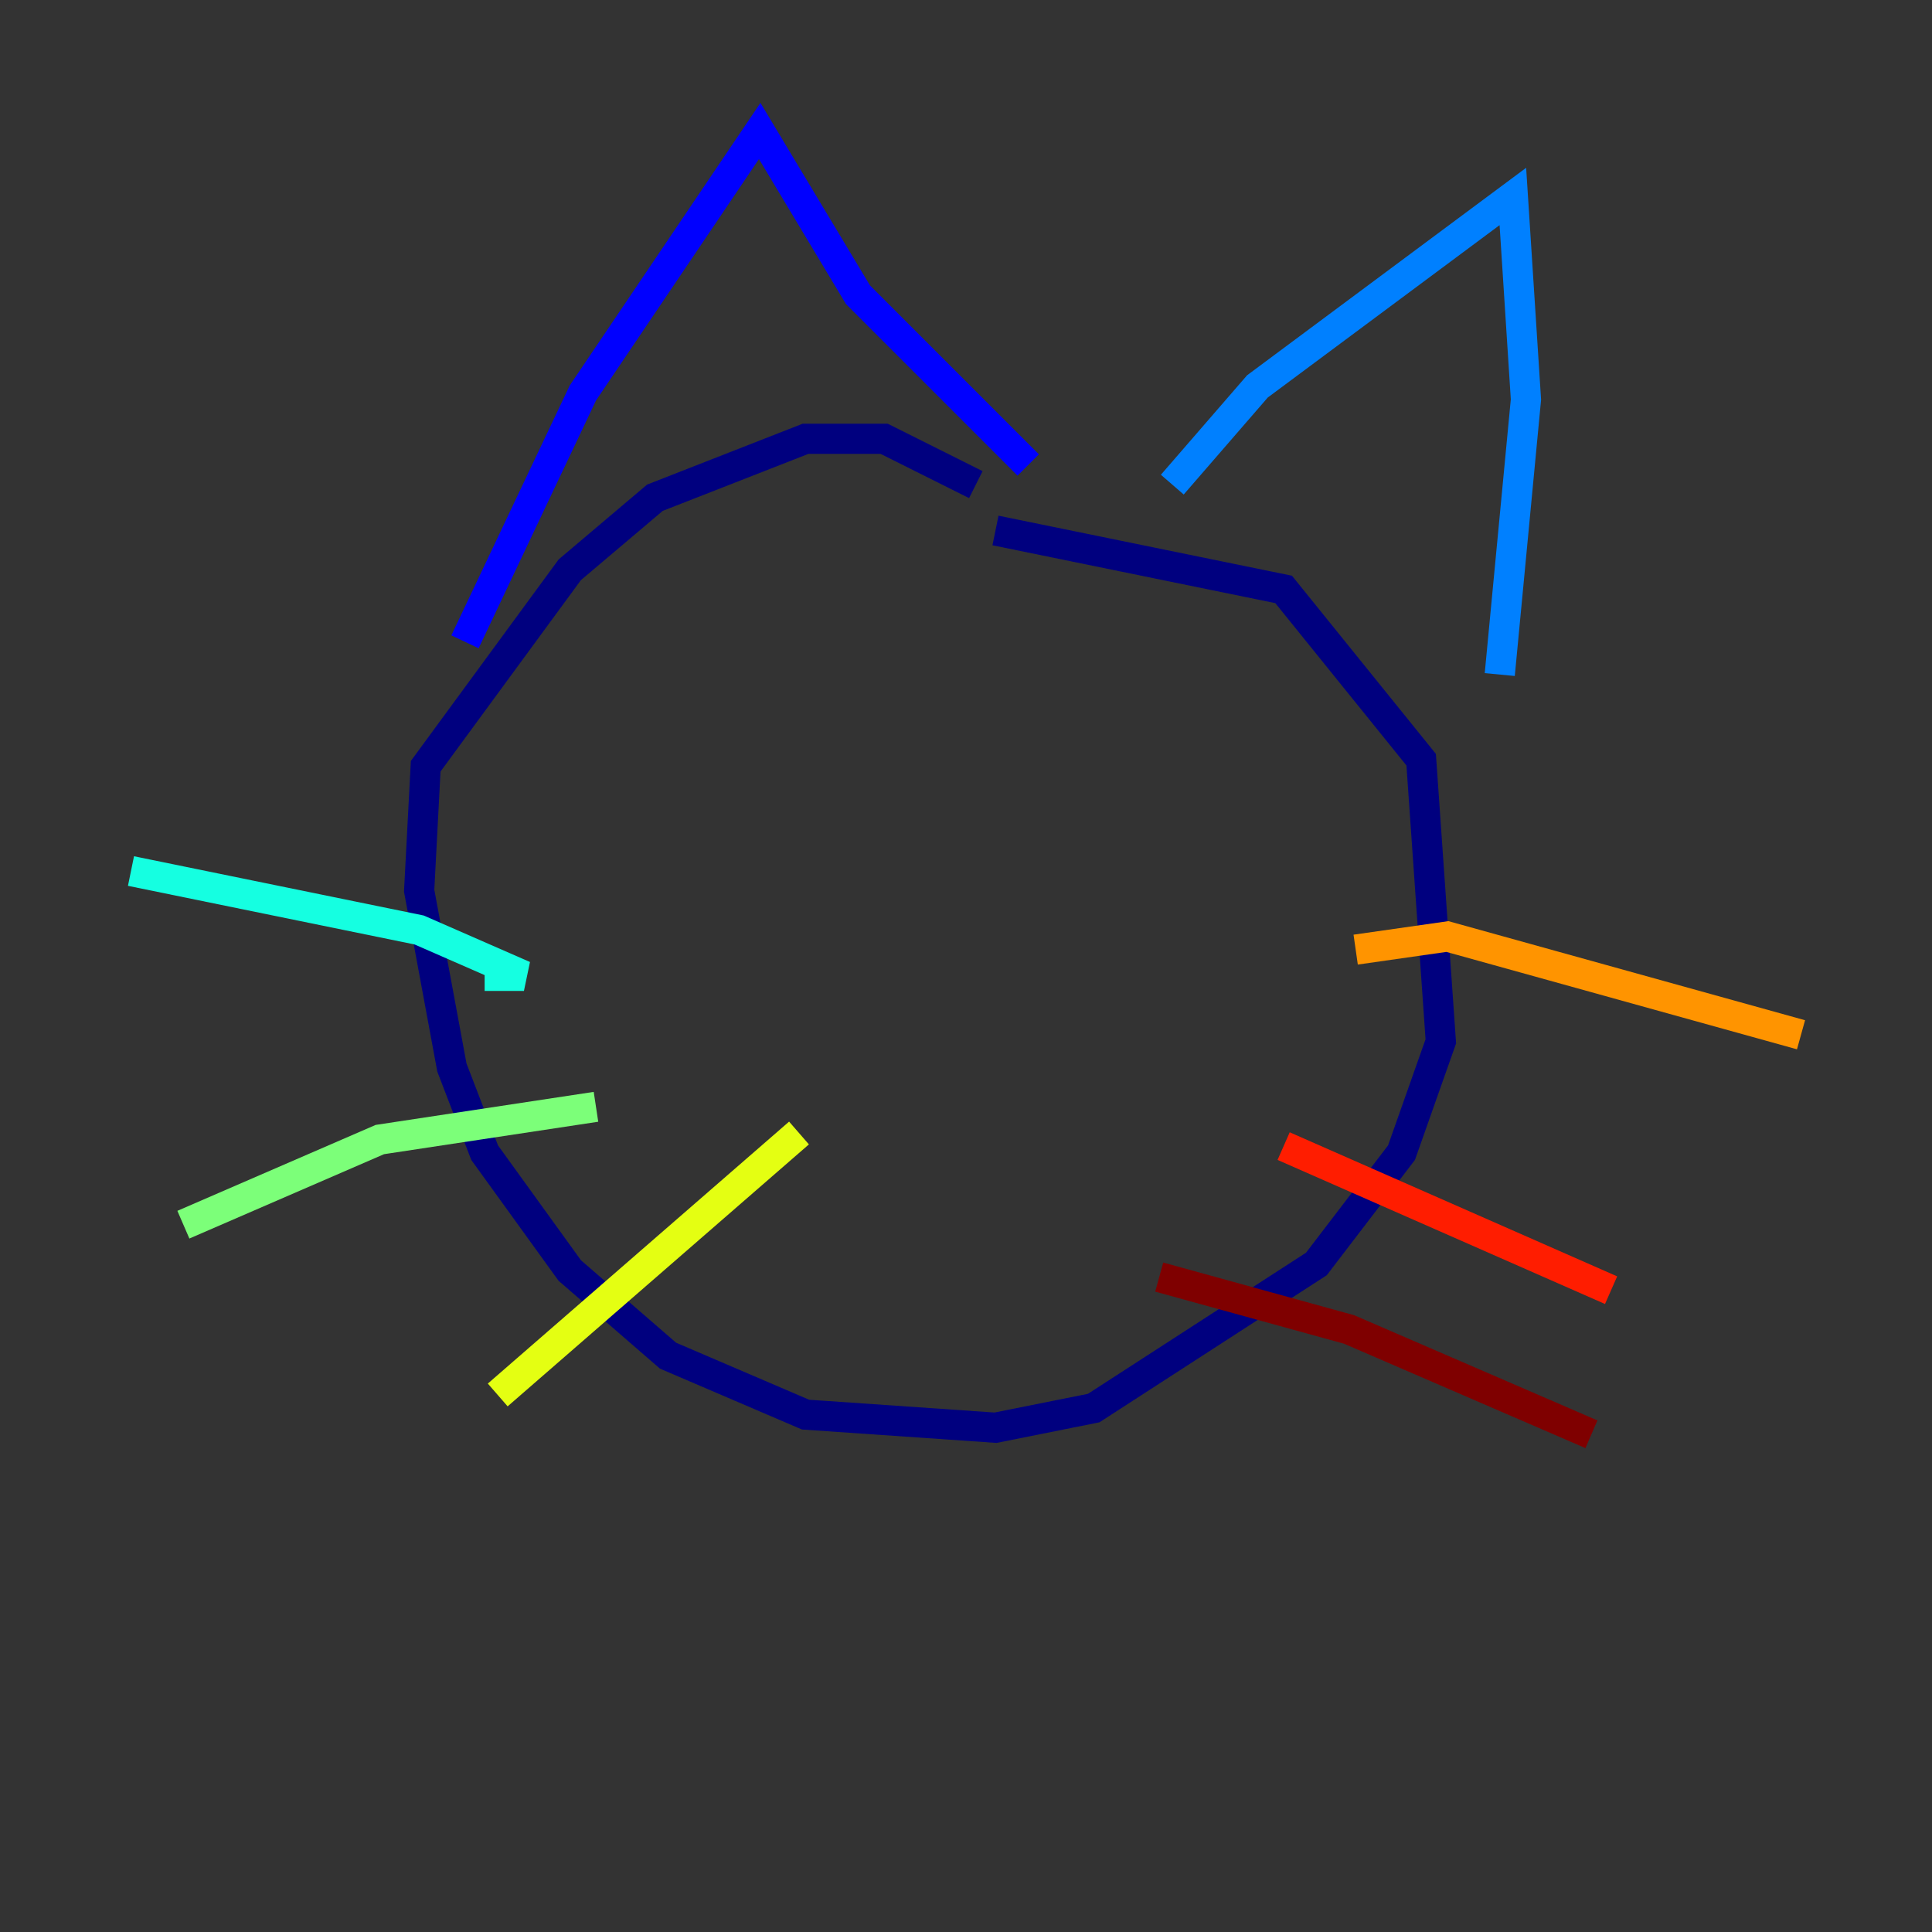 <?xml version="1.0" encoding="utf-8" ?>
<svg baseProfile="tiny" height="128" version="1.2" viewBox="0,0,128,128" width="128" xmlns="http://www.w3.org/2000/svg" xmlns:ev="http://www.w3.org/2001/xml-events" xmlns:xlink="http://www.w3.org/1999/xlink"><rect x="0" y="0" width="128" height="128" fill="#333333" stroke="none"/><defs /><polyline fill="none" points="64.651,32.108 58.576,29.071 53.37,29.071 43.39,32.976 37.749,37.749 28.203,50.766 27.77,59.01 29.939,70.725 32.108,76.366 37.749,84.176 44.258,89.817 53.37,93.722 65.953,94.59 72.461,93.288 87.214,83.742 92.854,76.366 95.458,68.99 94.156,50.332 85.044,39.051 65.953,35.146" stroke="#00007f" stroke-width="2" /><polyline fill="none" points="30.807,42.522 38.617,26.034 50.332,8.678 56.841,19.525 68.122,30.807" stroke="#0000ff" stroke-width="2" /><polyline fill="none" points="77.668,32.108 83.308,25.6 100.231,13.017 101.098,26.468 99.363,44.691" stroke="#0080ff" stroke-width="2" /><polyline fill="none" points="32.108,64.651 34.712,64.651 27.77,61.614 8.678,57.709" stroke="#15ffe1" stroke-width="2" /><polyline fill="none" points="39.485,73.329 25.166,75.498 12.149,81.139" stroke="#7cff79" stroke-width="2" /><polyline fill="none" points="52.936,75.064 32.976,92.42" stroke="#e4ff12" stroke-width="2" /><polyline fill="none" points="89.817,62.915 95.891,62.047 119.322,68.556" stroke="#ff9400" stroke-width="2" /><polyline fill="none" points="85.044,75.932 106.739,85.478" stroke="#ff1d00" stroke-width="2" /><polyline fill="none" points="76.8,84.61 89.383,88.081 105.437,95.024" stroke="#7f0000" stroke-width="2" /></svg>